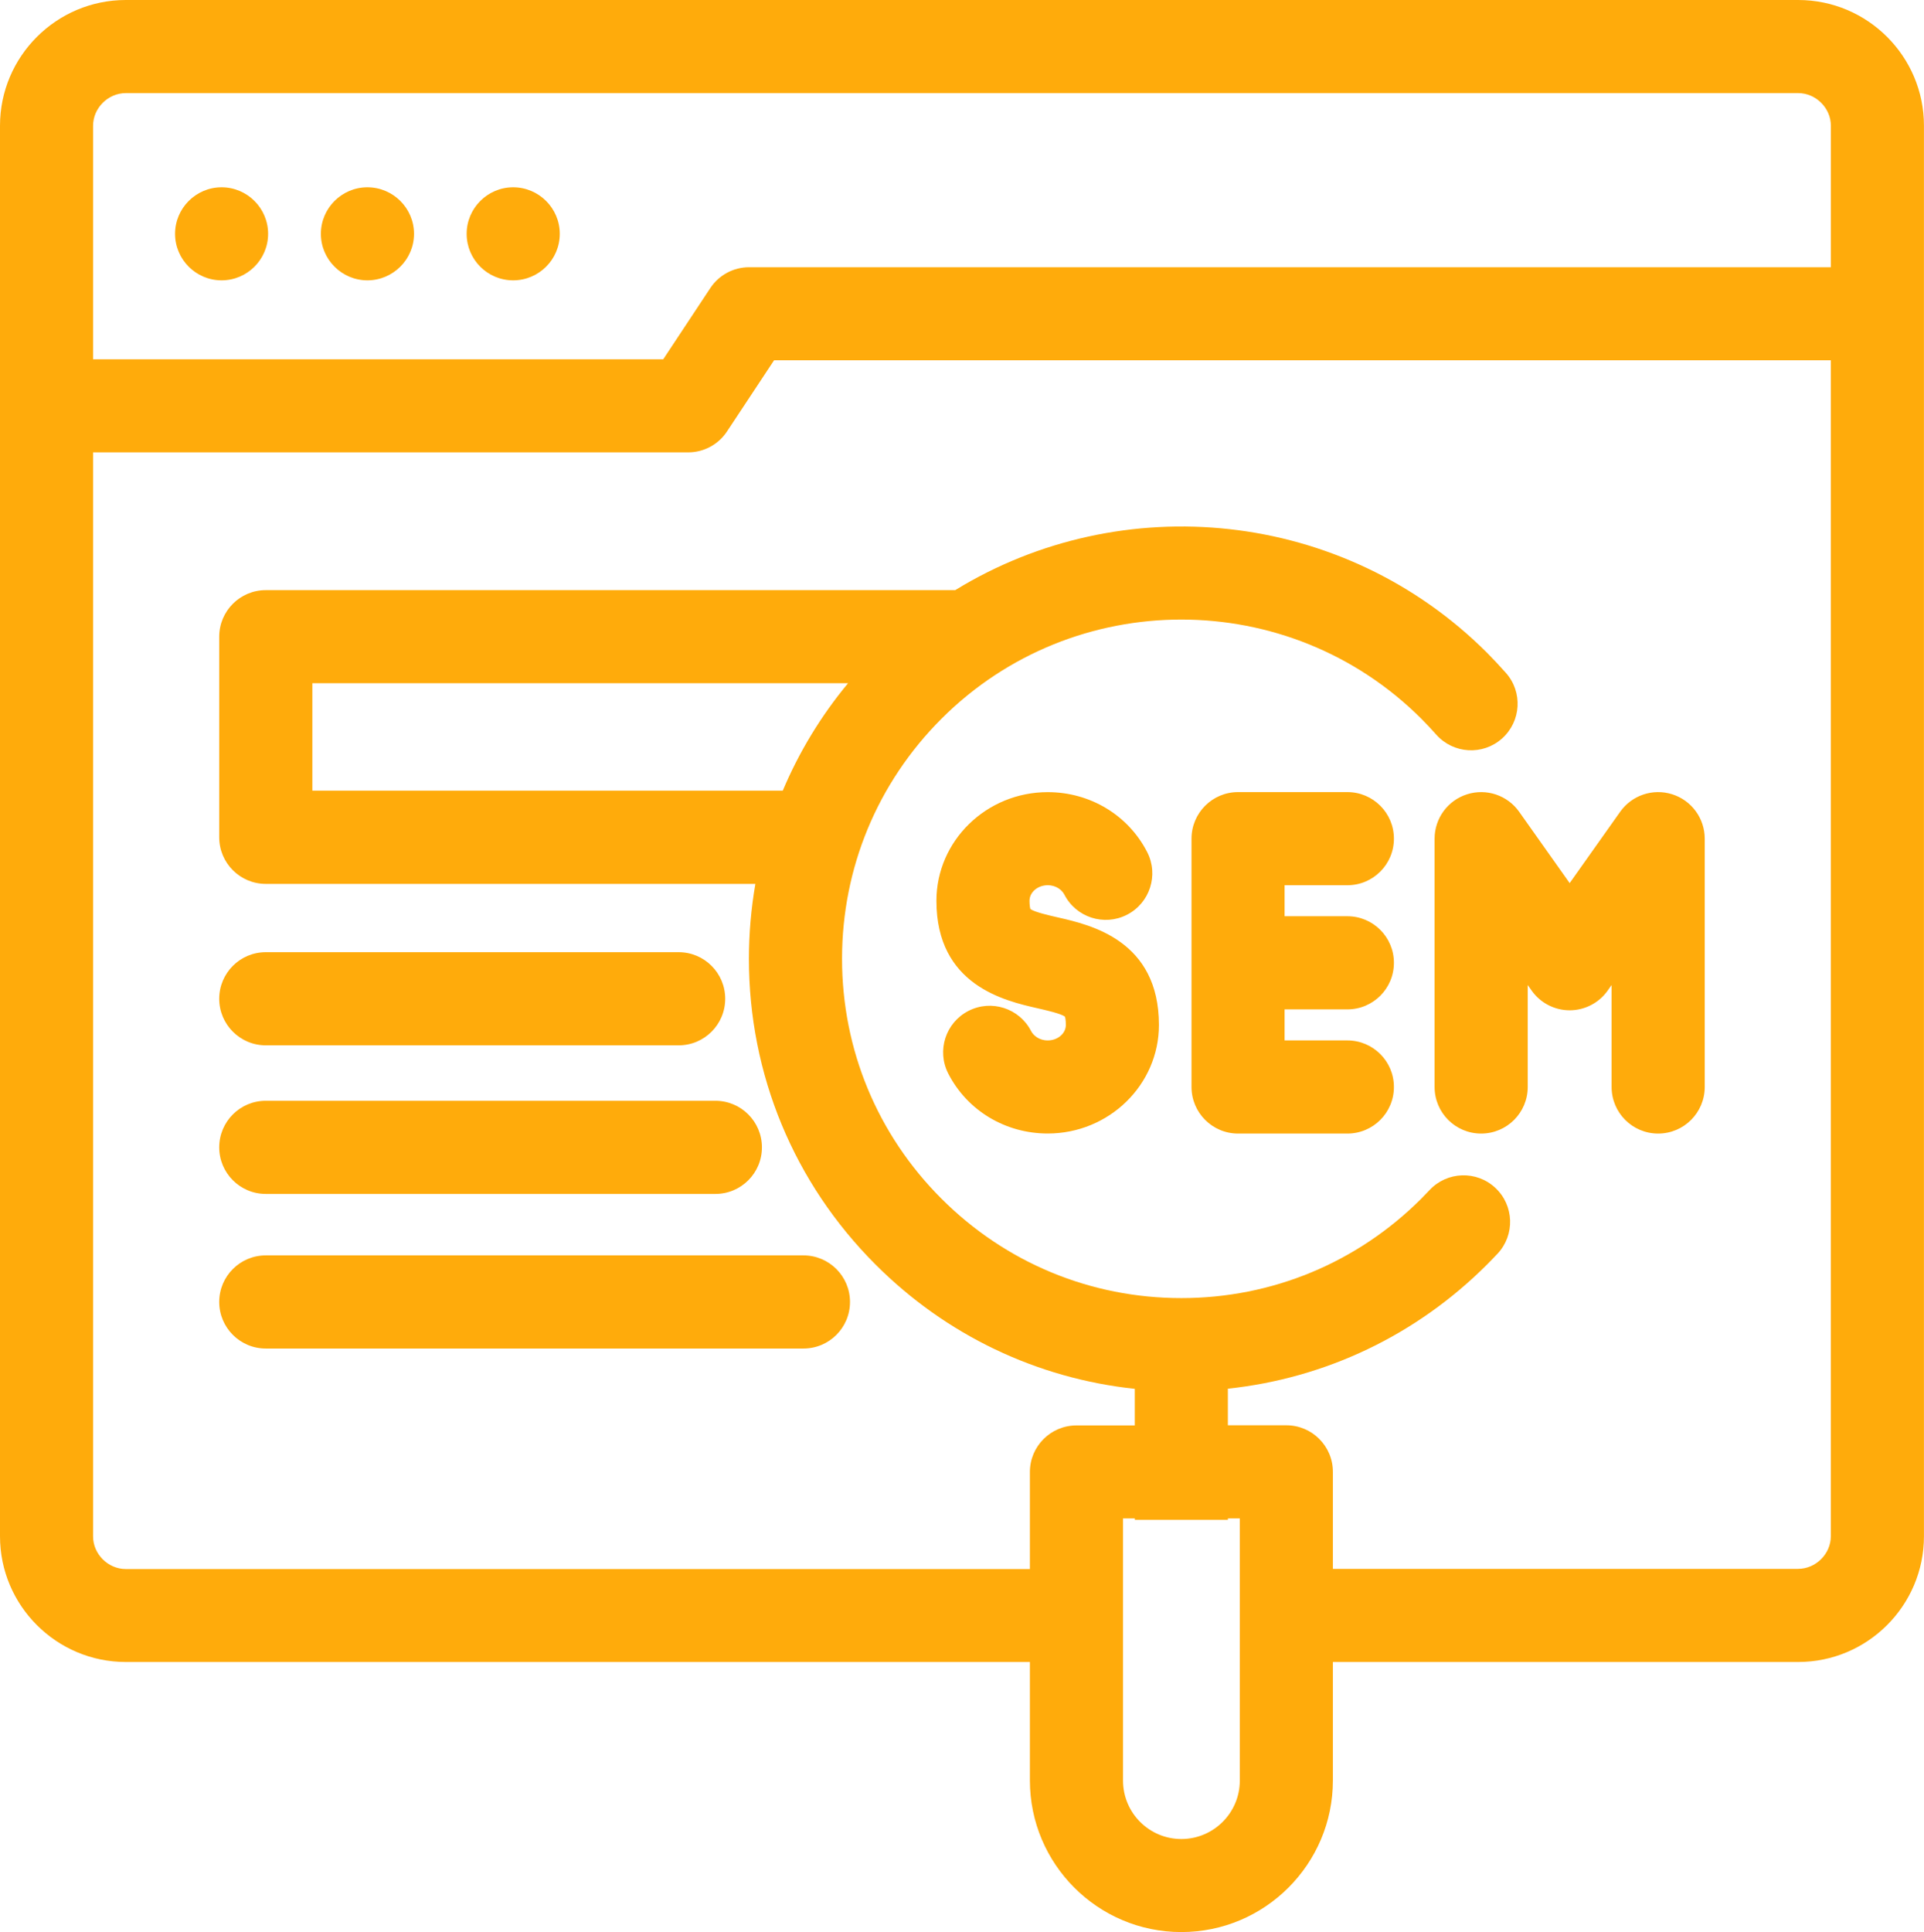 <?xml version="1.0" encoding="UTF-8"?>
<svg id="Layer_1" data-name="Layer 1" xmlns="http://www.w3.org/2000/svg" viewBox="0 0 399.15 400.77">
  <defs>
    <style>
      .cls-1 {
        fill: #ffab0b;
      }
    </style>
  </defs>
  <path class="cls-1" d="M373.04,0H26.1C11.71,0,0,11.7,0,26.08v292.58c0,14.38,11.71,26.08,26.1,26.08h187.56v24.58c0,17.34,14.09,31.44,31.42,31.44s31.44-14.1,31.44-31.44v-24.58h96.52c14.39,0,26.1-11.7,26.1-26.08V26.08C399.15,11.7,387.44,0,373.04,0ZM26.1,19.31h346.94c3.68,0,6.79,3.1,6.79,6.77v29.35h-224.42c-3.24,0-6.26,1.62-8.05,4.33l-9.77,14.77H19.31V26.08c0-3.67,3.11-6.77,6.79-6.77ZM257.21,369.33c0,6.69-5.44,12.13-12.13,12.13s-12.1-5.44-12.1-12.13v-54.37h2.45v.29h19.31v-.29h2.47v54.37ZM373.04,325.43h-96.52v-20.13c0-5.33-4.32-9.66-9.66-9.66h-12.13v-7.59c20.31-2.16,39.13-11.11,53.79-25.77.74-.74,1.45-1.48,2.17-2.24,3.64-3.9,3.43-10.01-.47-13.65-3.9-3.64-10.01-3.43-13.65.47-.56.6-1.13,1.19-1.71,1.77-13.3,13.3-30.98,20.63-49.78,20.63s-36.47-7.32-49.77-20.63c-13.3-13.29-20.62-30.96-20.62-49.76s7.33-36.48,20.63-49.78c27.43-27.44,72.09-27.43,99.55,0,.97.97,1.98,2.05,3.11,3.31,3.55,3.98,9.65,4.34,13.63.79,3.98-3.55,4.34-9.65.79-13.63-1.37-1.54-2.64-2.89-3.87-4.13-29.9-29.88-75.81-34.22-110.36-13.02H55.14c-5.33,0-9.66,4.32-9.66,9.66v41.61c0,5.33,4.32,9.66,9.66,9.66h101.57c-.88,5.08-1.34,10.28-1.34,15.55,0,23.96,9.33,46.49,26.28,63.42,14.64,14.65,33.46,23.61,53.77,25.77v7.59h-12.1c-5.33,0-9.66,4.32-9.66,9.66v20.13H26.1c-3.68,0-6.79-3.1-6.79-6.77V93.83h123.46c3.24,0,6.26-1.62,8.05-4.33l9.77-14.77h219.23v243.92c0,3.67-3.11,6.77-6.79,6.77h0ZM162.38,164h-97.58v-22.29h111.14c-5.64,6.8-10.18,14.3-13.55,22.29h0ZM36.32,48.5c0-5.31,4.33-9.65,9.65-9.65s9.65,4.33,9.65,9.65-4.33,9.65-9.65,9.65-9.65-4.33-9.65-9.65ZM66.57,48.5c0-5.31,4.33-9.65,9.65-9.65s9.67,4.33,9.67,9.65-4.36,9.65-9.67,9.65-9.65-4.33-9.65-9.65ZM96.81,48.5c0-5.31,4.33-9.65,9.65-9.65s9.67,4.33,9.67,9.65-4.33,9.65-9.67,9.65-9.65-4.33-9.65-9.65ZM148.41,228.33c5.33,0,9.66,4.32,9.66,9.66s-4.32,9.66-9.66,9.66H55.14c-5.33,0-9.66-4.32-9.66-9.66s4.32-9.66,9.66-9.66h93.27ZM55.14,260.4h111.54c5.33,0,9.66,4.32,9.66,9.66s-4.32,9.66-9.66,9.66H55.14c-5.33,0-9.66-4.32-9.66-9.66s4.32-9.66,9.66-9.66h0ZM45.48,207.17c0-5.33,4.32-9.66,9.66-9.66h85.65c5.33,0,9.66,4.32,9.66,9.66s-4.32,9.66-9.66,9.66H55.14c-5.33,0-9.66-4.32-9.66-9.66ZM240.43,212.6c0,12.42-10.35,22.52-23.07,22.52-8.79,0-16.7-4.76-20.63-12.43-2.44-4.74-.56-10.57,4.18-13,4.74-2.44,10.57-.56,13,4.18.46.89,1.64,1.94,3.45,1.94,2.07,0,3.76-1.44,3.76-3.21,0-1.04-.13-1.55-.19-1.73-.85-.63-3.89-1.32-5.73-1.74-6.79-1.55-20.93-4.77-20.93-22.28,0-12.43,10.36-22.54,23.09-22.54,8.79,0,16.7,4.76,20.63,12.43,2.44,4.74.56,10.57-4.18,13-4.75,2.44-10.57.56-13-4.18-.46-.89-1.64-1.94-3.45-1.94-2.08,0-3.78,1.45-3.78,3.23,0,1.02.13,1.53.19,1.71.85.63,3.88,1.32,5.72,1.74,6.8,1.55,20.94,4.78,20.94,22.3h0ZM266.5,183.61v6.44h13.02c5.33,0,9.66,4.32,9.66,9.66s-4.32,9.66-9.66,9.66h-13.02v6.44h13.02c5.33,0,9.66,4.32,9.66,9.66s-4.32,9.66-9.66,9.66h-22.67c-5.33,0-9.66-4.32-9.66-9.66v-51.51c0-5.33,4.32-9.66,9.66-9.66h22.67c5.33,0,9.66,4.32,9.66,9.66s-4.32,9.66-9.66,9.66h-13.02ZM353.66,173.96v51.51c0,5.33-4.32,9.66-9.66,9.66s-9.66-4.32-9.66-9.66v-21.15l-.82,1.16c-1.81,2.56-4.75,4.08-7.88,4.08s-6.07-1.52-7.88-4.08l-.82-1.16v21.15c0,5.33-4.32,9.66-9.66,9.66s-9.66-4.32-9.66-9.66v-51.51c0-4.21,2.72-7.93,6.73-9.2,4.01-1.28,8.38.19,10.81,3.62l10.48,14.8,10.48-14.8c2.43-3.43,6.8-4.9,10.81-3.62,4.01,1.27,6.73,5,6.73,9.2Z"/>
</svg>